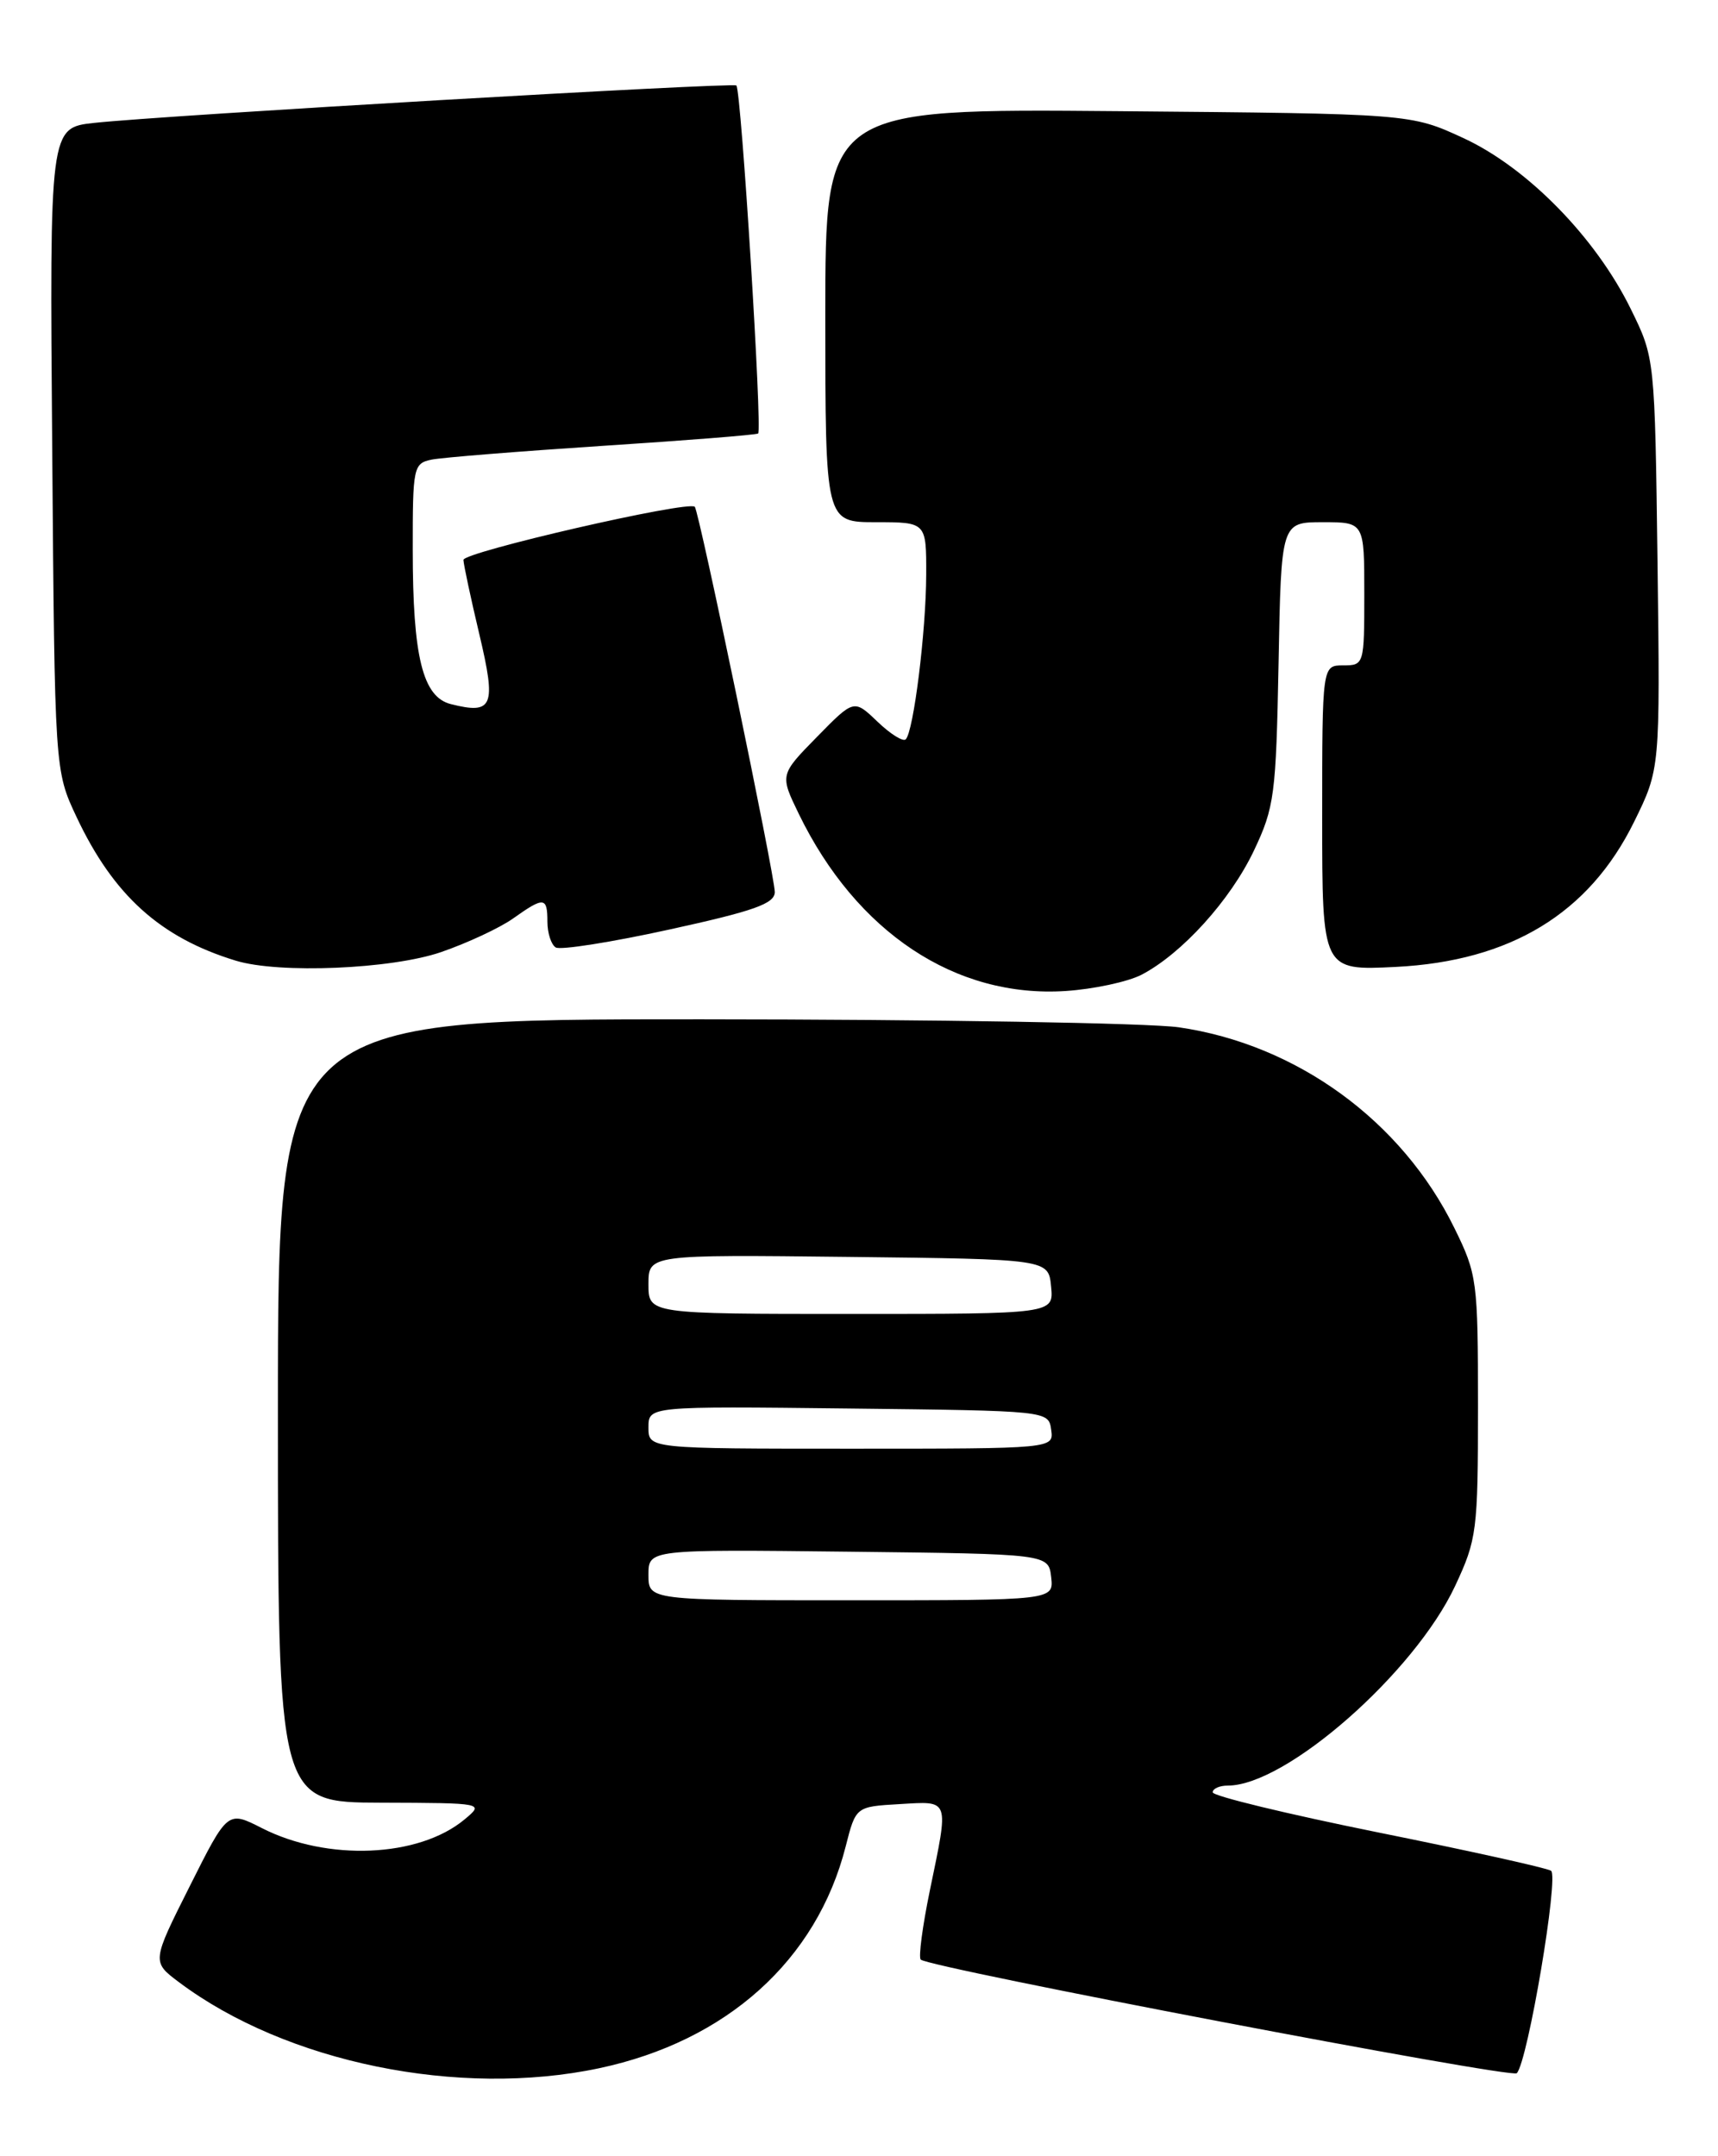 <?xml version="1.0" encoding="UTF-8" standalone="no"?>
<!DOCTYPE svg PUBLIC "-//W3C//DTD SVG 1.1//EN" "http://www.w3.org/Graphics/SVG/1.1/DTD/svg11.dtd" >
<svg xmlns="http://www.w3.org/2000/svg" xmlns:xlink="http://www.w3.org/1999/xlink" version="1.1" viewBox="0 0 204 256">
 <g >
 <path fill="currentColor"
d=" M 71.14 245.56 C 86.29 242.35 96.99 232.72 100.42 219.22 C 101.62 214.50 101.62 214.50 106.81 214.20 C 112.84 213.85 112.69 213.43 110.41 224.47 C 109.54 228.70 109.05 232.38 109.33 232.66 C 110.28 233.61 179.50 246.81 180.11 246.15 C 181.42 244.74 185.14 222.71 184.17 222.11 C 183.62 221.77 174.36 219.72 163.59 217.55 C 152.82 215.37 144.00 213.24 144.00 212.80 C 144.00 212.36 144.81 212.00 145.80 212.00 C 152.72 212.00 167.94 198.63 172.78 188.31 C 175.37 182.77 175.50 181.78 175.50 167.00 C 175.50 152.05 175.40 151.30 172.70 145.81 C 166.46 133.08 153.98 124.00 139.97 121.97 C 136.41 121.46 110.89 121.03 83.25 121.02 C 33.00 121.00 33.00 121.00 33.00 167.50 C 33.00 214.00 33.00 214.00 45.25 214.03 C 57.50 214.07 57.50 214.07 55.16 216.02 C 49.72 220.55 38.86 221.01 31.08 217.04 C 27.03 214.98 27.03 214.98 22.53 223.95 C 18.02 232.92 18.02 232.92 21.26 235.35 C 33.98 244.89 54.48 249.09 71.14 245.56 Z  M 135.55 115.73 C 140.34 113.23 146.09 106.89 148.89 101.00 C 151.33 95.86 151.52 94.39 151.82 78.75 C 152.13 62.00 152.13 62.00 157.07 62.00 C 162.00 62.00 162.00 62.00 162.00 70.50 C 162.00 78.90 161.97 79.00 159.50 79.00 C 157.00 79.00 157.00 79.00 157.00 97.12 C 157.00 115.24 157.00 115.24 165.75 114.80 C 179.38 114.11 188.69 108.44 194.03 97.59 C 197.13 91.29 197.13 91.29 196.82 66.90 C 196.50 42.50 196.50 42.50 193.65 36.70 C 189.48 28.19 181.35 19.90 173.78 16.40 C 167.50 13.50 167.50 13.50 132.75 13.20 C 98.00 12.90 98.00 12.90 98.00 37.45 C 98.00 62.00 98.00 62.00 104.00 62.00 C 110.00 62.00 110.00 62.00 109.98 68.25 C 109.96 74.98 108.48 86.85 107.55 87.78 C 107.24 88.10 105.72 87.15 104.19 85.68 C 101.40 83.01 101.40 83.01 97.00 87.50 C 92.60 91.99 92.60 91.99 94.85 96.63 C 101.69 110.70 113.47 118.52 126.55 117.66 C 129.87 117.44 133.92 116.57 135.55 115.73 Z  M 52.38 113.04 C 55.51 111.96 59.37 110.16 60.94 109.04 C 64.60 106.44 65.00 106.48 65.00 109.44 C 65.00 110.78 65.45 112.16 65.99 112.49 C 66.53 112.83 72.61 111.87 79.49 110.36 C 89.55 108.16 92.00 107.29 92.00 105.91 C 92.00 103.98 83.01 60.68 82.50 60.17 C 81.74 59.40 55.00 65.55 55.03 66.48 C 55.05 67.04 55.90 71.02 56.92 75.32 C 58.95 83.88 58.55 84.86 53.54 83.60 C 50.19 82.76 49.01 77.99 49.01 65.27 C 49.00 55.46 49.09 55.02 51.25 54.57 C 52.49 54.32 61.60 53.59 71.50 52.94 C 81.40 52.30 89.73 51.64 90.02 51.47 C 90.54 51.17 88.02 10.80 87.44 10.15 C 87.10 9.76 19.49 13.69 11.20 14.59 C 5.89 15.16 5.89 15.16 6.20 53.33 C 6.50 91.50 6.50 91.50 9.09 97.00 C 13.47 106.30 19.04 111.33 28.00 114.06 C 33.13 115.63 46.49 115.07 52.38 113.04 Z  M 77.00 186.98 C 77.00 183.96 77.00 183.96 100.75 184.23 C 124.50 184.50 124.50 184.50 124.82 187.25 C 125.13 190.00 125.13 190.00 101.07 190.00 C 77.00 190.00 77.00 190.00 77.00 186.98 Z  M 77.00 169.48 C 77.00 166.96 77.00 166.96 100.75 167.23 C 124.50 167.50 124.50 167.50 124.82 169.75 C 125.14 172.00 125.14 172.00 101.07 172.00 C 77.00 172.00 77.00 172.00 77.00 169.48 Z  M 77.00 152.48 C 77.00 148.96 77.00 148.96 100.75 149.23 C 124.50 149.50 124.50 149.50 124.81 152.75 C 125.13 156.00 125.13 156.00 101.06 156.00 C 77.00 156.00 77.00 156.00 77.00 152.48 Z "/>
</g>
</svg>